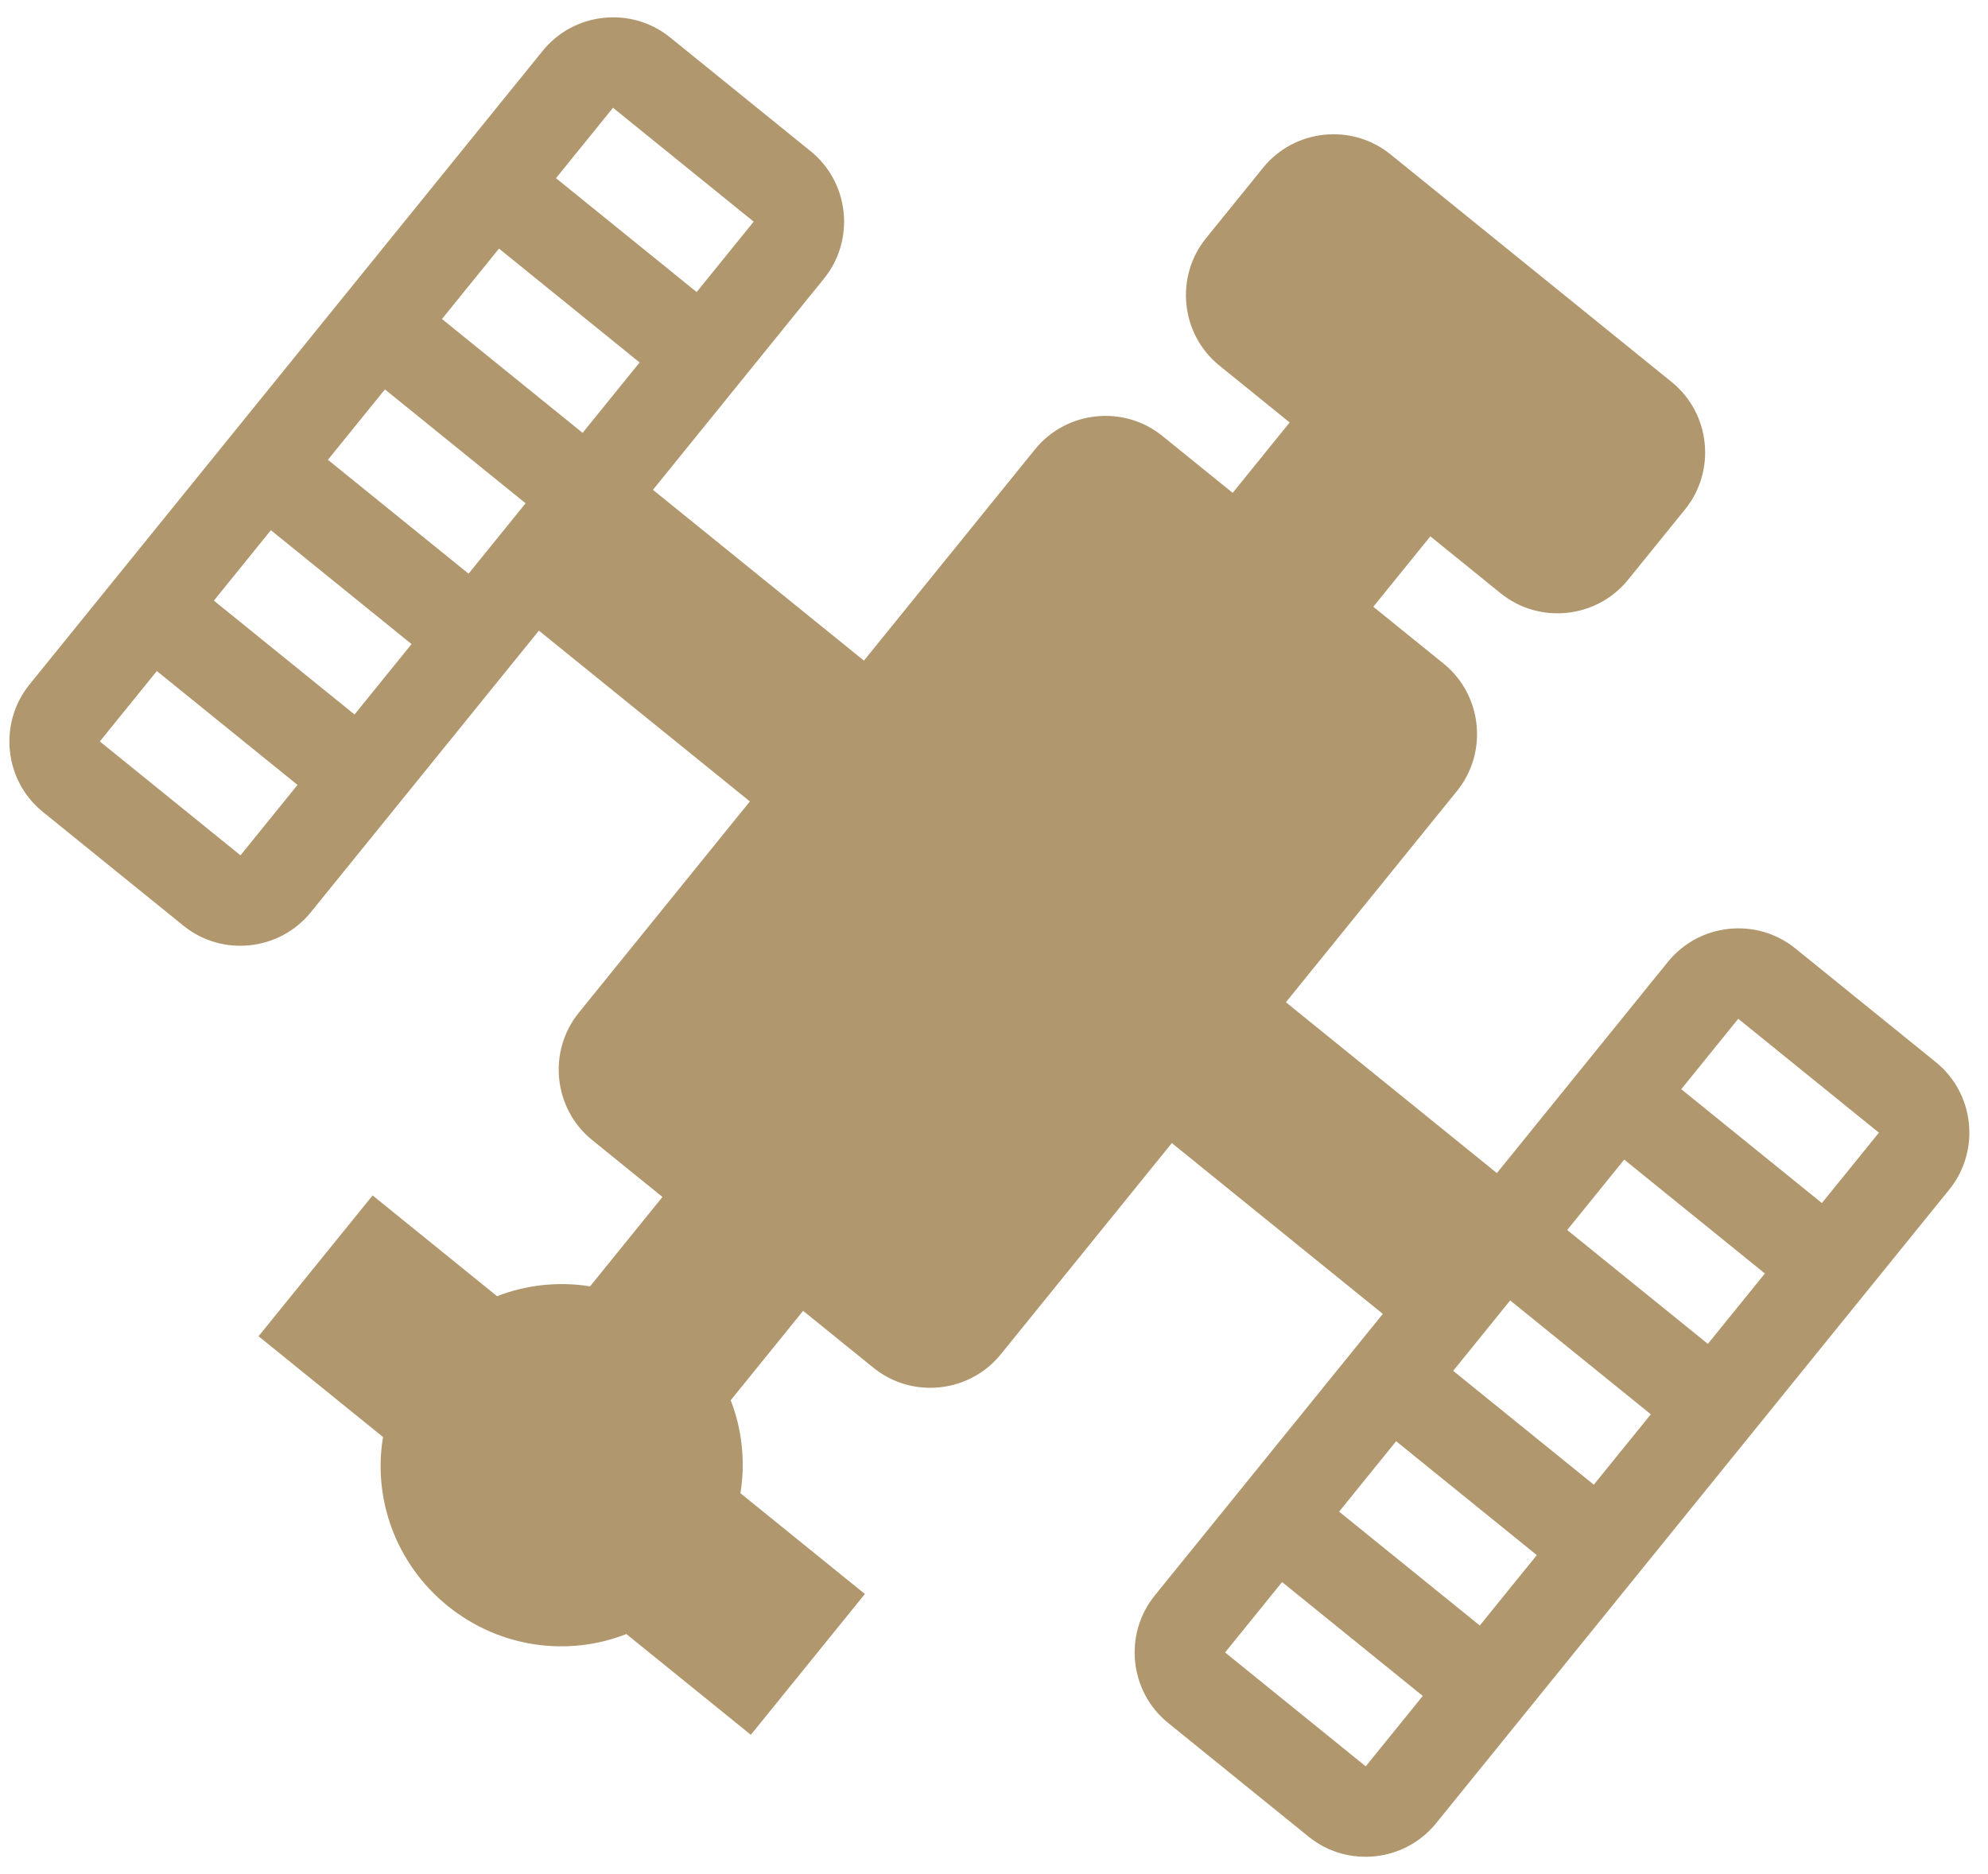 <svg width="70" height="66" viewBox="0 0 70 66" fill="none" xmlns="http://www.w3.org/2000/svg">
<path d="M30.454 56.135L26.438 61.094L22.055 57.545C20.009 58.351 17.596 58.039 15.763 56.555C13.931 55.072 13.124 52.776 13.487 50.607L9.104 47.058L13.12 42.099L17.503 45.648C18.526 45.245 19.692 45.122 20.776 45.302L23.326 42.153L20.849 40.147C19.488 39.045 19.277 37.026 20.381 35.663L26.404 28.224L18.975 22.209L10.944 32.127C9.84 33.49 7.822 33.704 6.46 32.601L1.507 28.591C0.145 27.488 -0.065 25.47 1.039 24.106L19.109 1.79C20.213 0.426 22.231 0.213 23.593 1.316L28.545 5.326C29.907 6.429 30.118 8.447 29.014 9.811L22.991 17.25L30.42 23.265L36.443 15.826C37.547 14.463 39.565 14.249 40.927 15.352L43.404 17.357L45.411 14.878L42.935 12.873C41.573 11.77 41.362 9.752 42.466 8.388L44.474 5.908C45.578 4.545 47.596 4.331 48.958 5.434L58.864 13.455C60.226 14.558 60.436 16.576 59.332 17.94L57.324 20.419C56.22 21.783 54.202 21.996 52.84 20.893L50.364 18.888L48.356 21.368L50.833 23.373C52.194 24.476 52.405 26.494 51.301 27.858L45.278 35.296L52.707 41.312L58.73 33.873C59.834 32.51 61.852 32.296 63.214 33.399L68.167 37.409C69.529 38.512 69.74 40.53 68.635 41.894L50.566 64.21C49.461 65.573 47.444 65.787 46.081 64.684L41.129 60.674C39.767 59.571 39.556 57.553 40.66 56.189L48.691 46.271L41.262 40.255L35.239 47.694C34.135 49.058 32.117 49.271 30.755 48.168L28.279 46.163L25.729 49.312C26.13 50.335 26.252 51.501 26.071 52.586L30.454 56.135ZM5.523 23.632L3.515 26.111L8.468 30.122L10.476 27.642L5.523 23.632ZM9.538 18.672L7.531 21.152L12.483 25.162L14.491 22.683L9.538 18.672ZM13.554 13.713L11.546 16.193L16.499 20.203L18.507 17.724L13.554 13.713ZM17.57 8.754L15.562 11.234L20.514 15.244L22.522 12.765L17.57 8.754ZM21.585 3.795L19.577 6.275L24.53 10.285L26.538 7.806L21.585 3.795ZM45.144 55.715L43.137 58.194L48.089 62.205L50.097 59.725L45.144 55.715ZM49.16 50.755L47.152 53.235L52.105 57.245L54.113 54.766L49.16 50.755ZM53.175 45.797L51.168 48.276L56.12 52.286L58.128 49.807L53.175 45.797ZM57.191 40.837L55.183 43.317L60.136 47.327L62.144 44.848L57.191 40.837ZM61.206 35.878L59.199 38.358L64.151 42.368L66.159 39.889L61.206 35.878Z" fill="#B0976D"/>
</svg>
